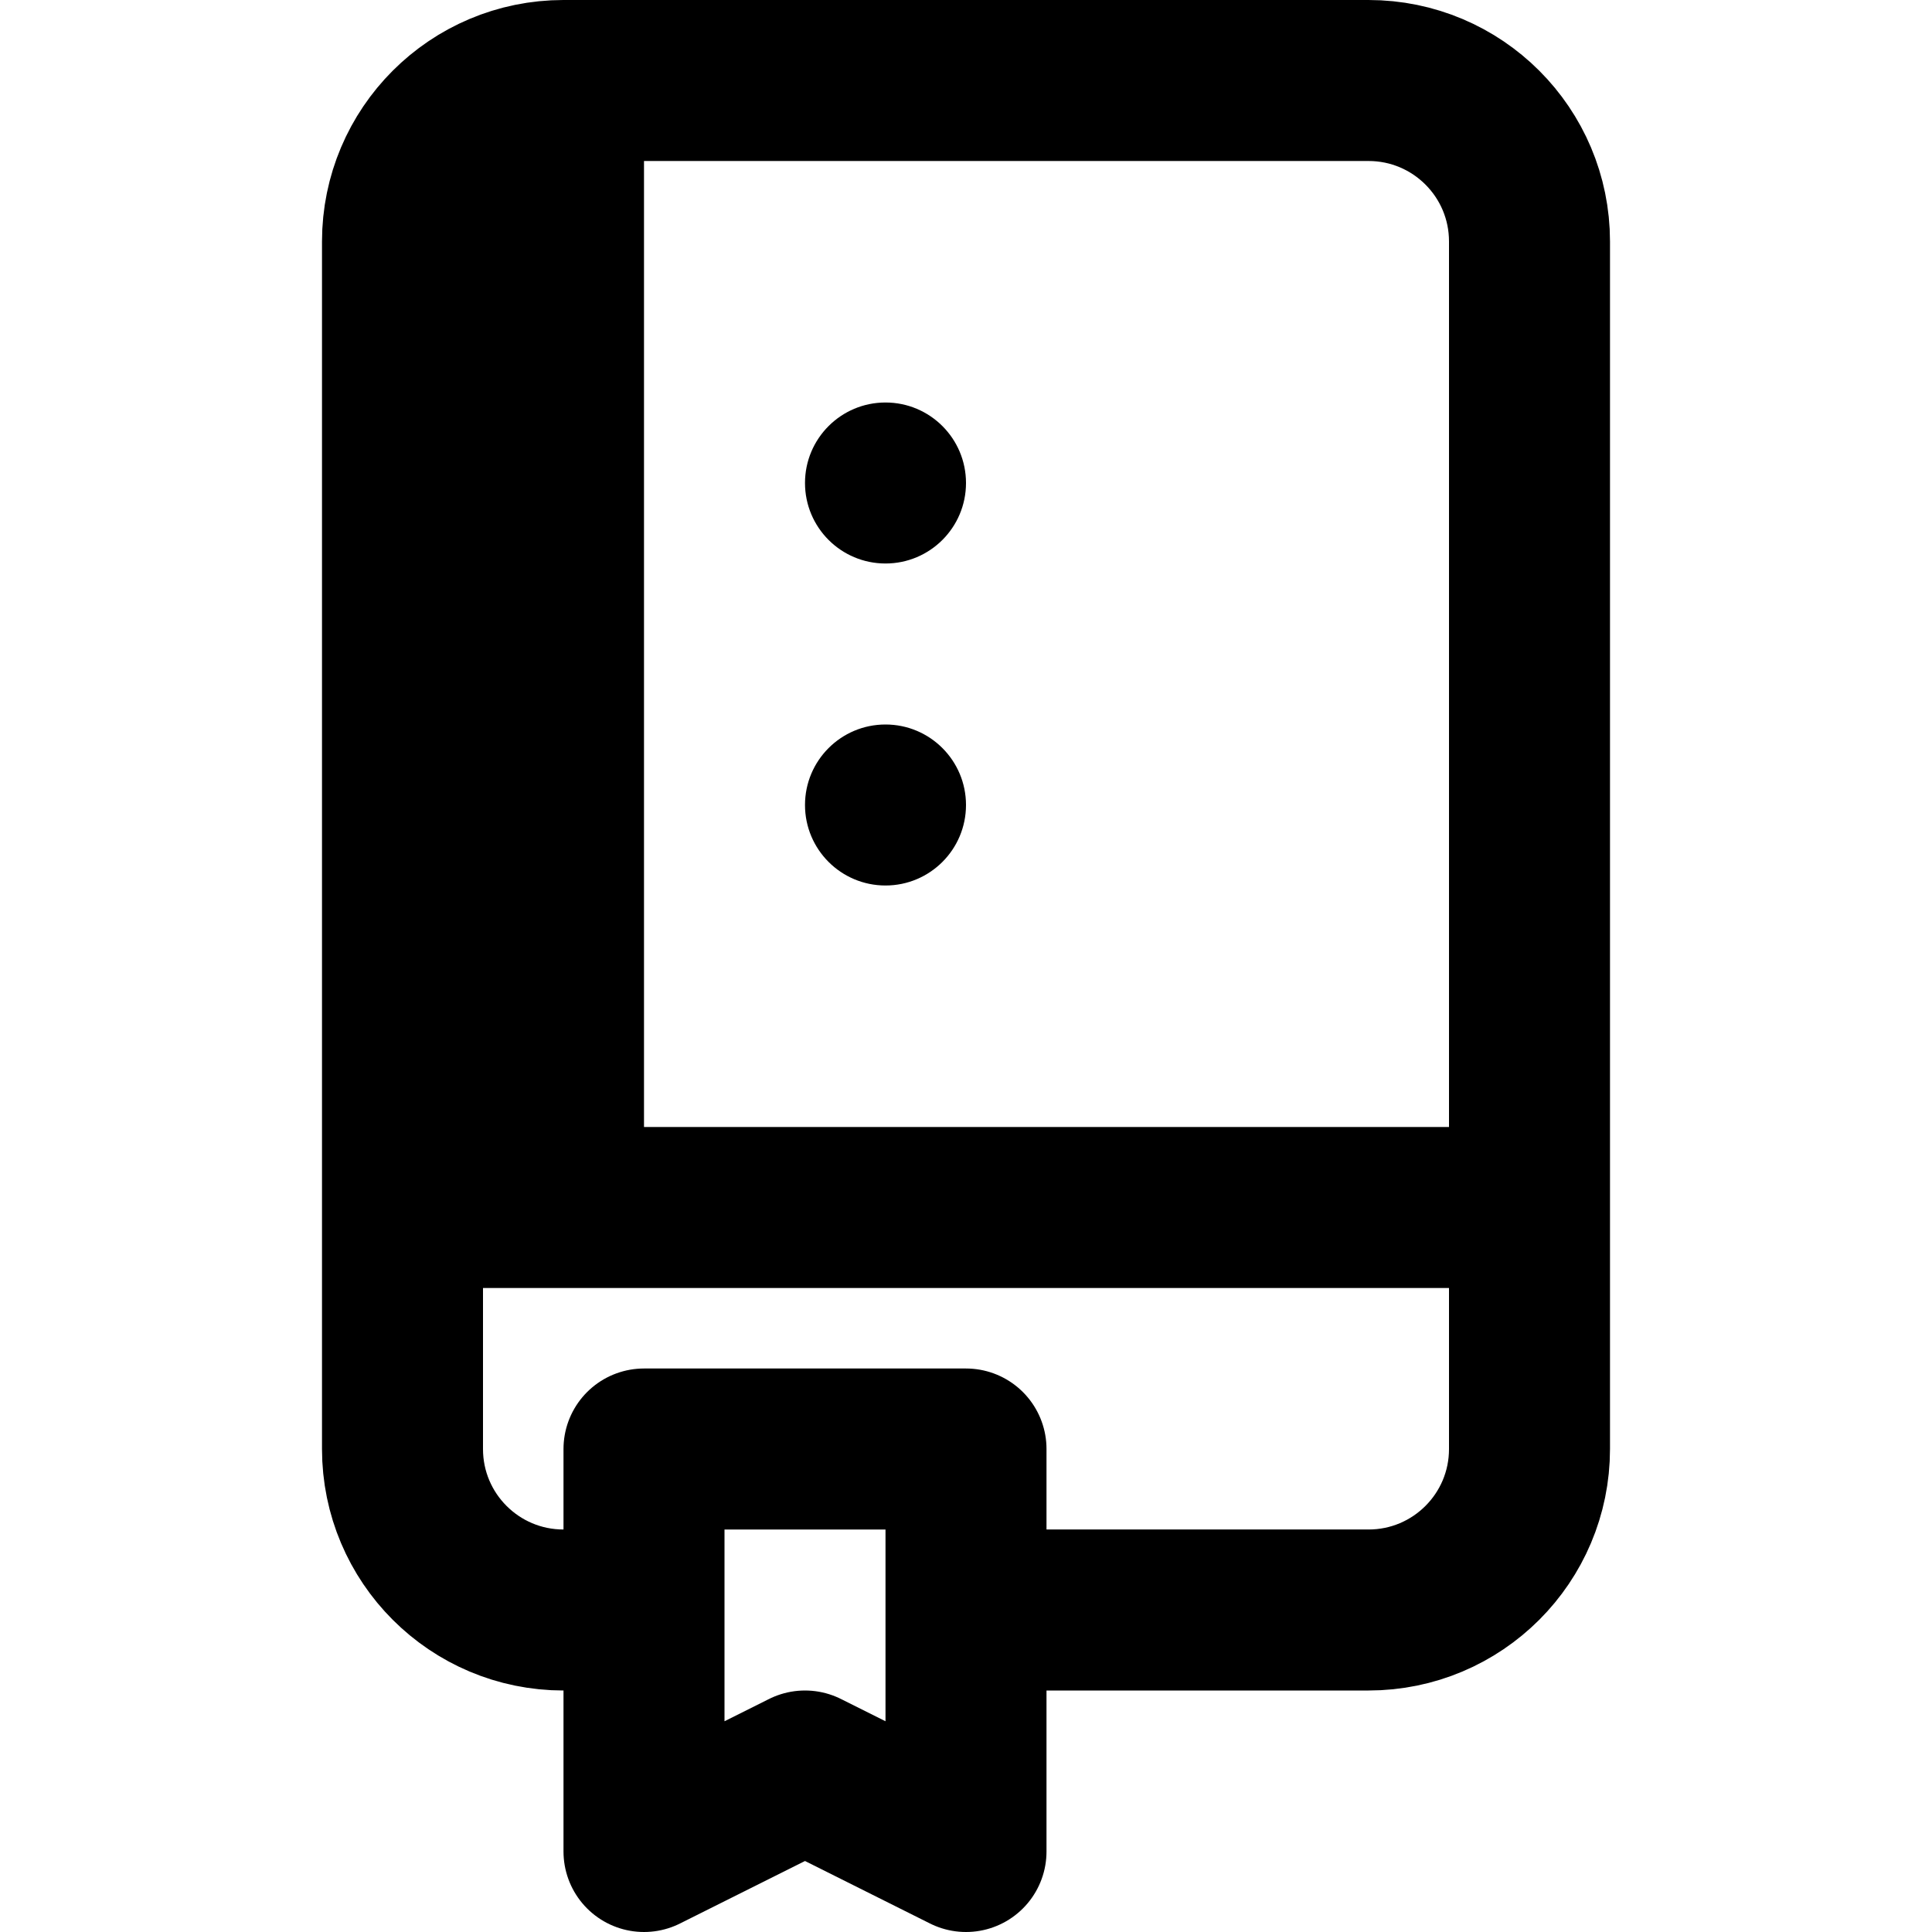 <svg width="24" height="24" viewBox="0 0 24 24" fill="none" xmlns="http://www.w3.org/2000/svg">
<path d="M5 15V18C5 19.105 5.895 20 7 20H8M5 15V3C5 1.895 5.895 1 7 1V1M5 15H7M19 15V3C19 1.895 18.105 1 17 1H7M19 15V18C19 19.105 18.105 20 17 20H12M19 15H7M7 15V1M12 20V23L10 22L8 23V20M12 20V18H8V20" stroke="black" stroke-width="2" stroke-linecap="round" stroke-linejoin="round"/>
<circle cx="11" cy="6" r="1" fill="black"/>
<circle cx="11" cy="10" r="1" fill="black"/>
</svg>
